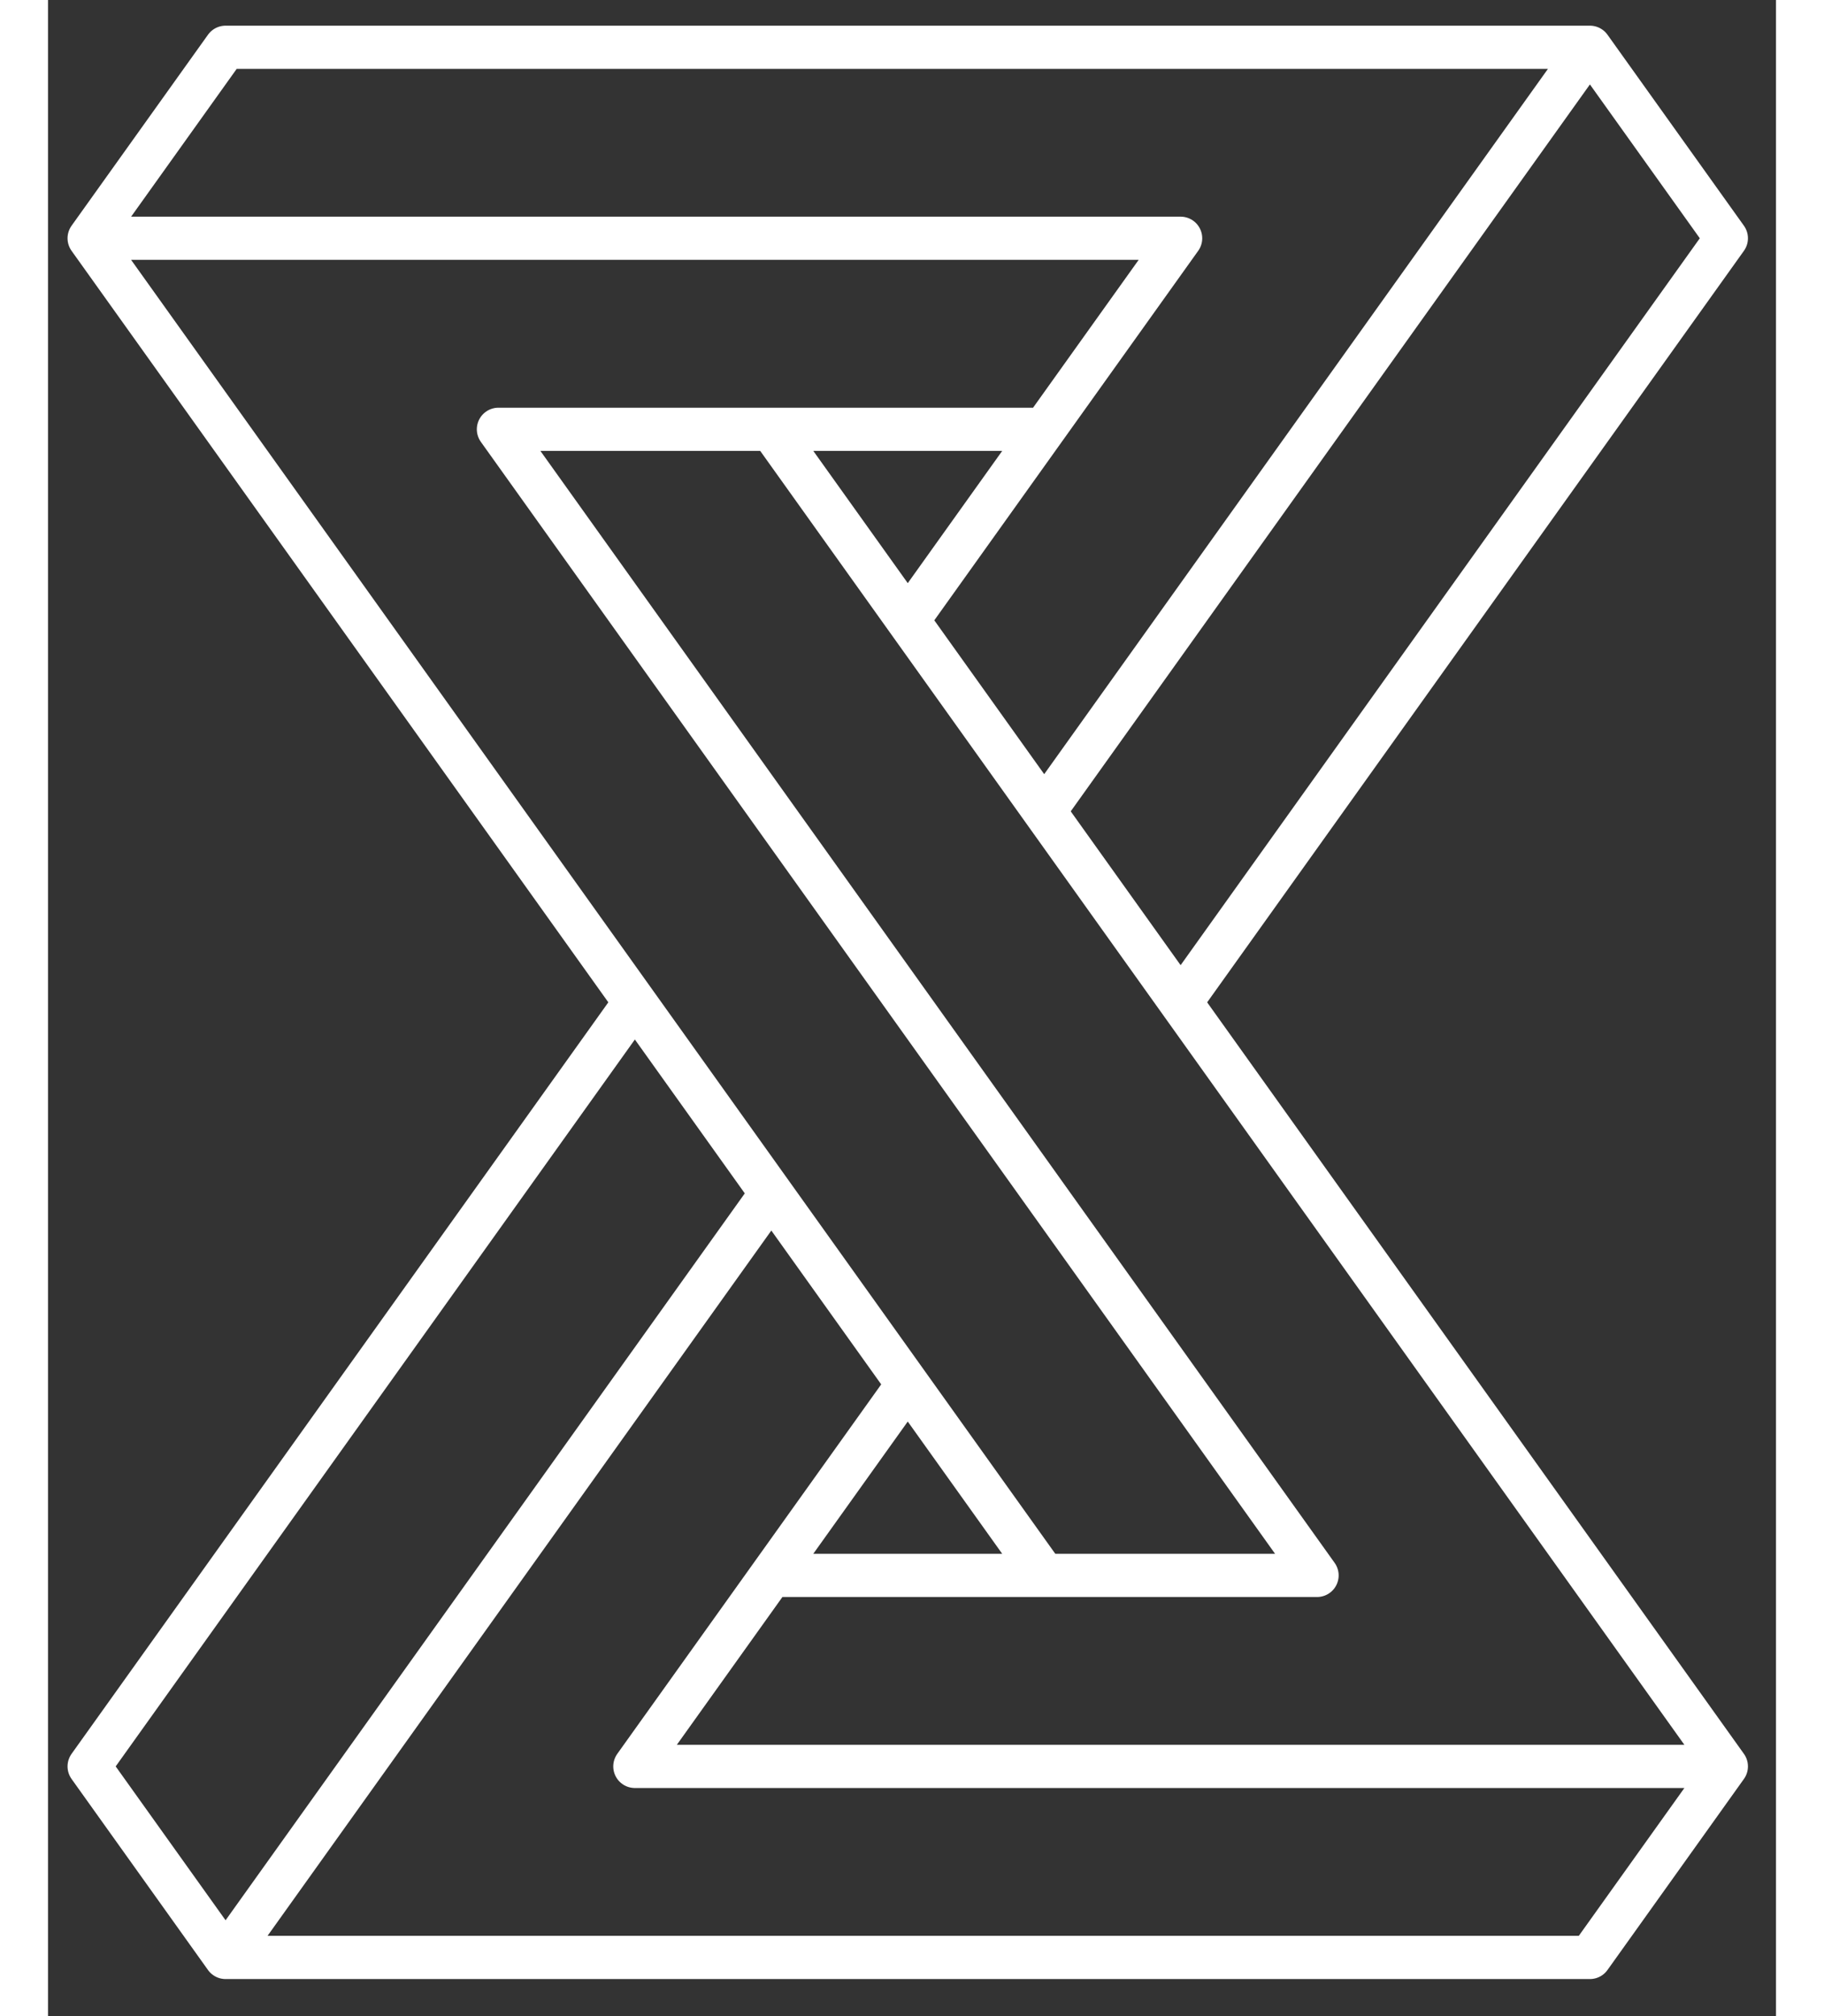 <svg width="38" height="42" viewBox="0 0 42 49" fill="none" xmlns="http://www.w3.org/2000/svg"><rect x="0" y="0" width="42" height="49" fill="#333333" stroke="none"/><path d="M37.477 1.149H4.316L1 5.791M37.477 1.149L40.793 5.791L27.529 24.361M37.477 1.149L24.213 19.719M1 5.791H27.529L20.897 15.076L17.581 10.434M1 5.791L17.581 29.004L4.316 47.574M1 5.791L24.213 38.289H17.581H30.845L10.948 10.434M17.581 10.434L30.845 29.004M17.581 10.434L40.793 42.931M24.213 10.434H10.948M10.948 10.434L24.213 29.004M40.793 42.931L37.477 47.574H4.316M40.793 42.931H14.264L20.897 33.646M4.316 47.574L1 42.931L14.264 24.361" stroke="white" stroke-width="1.05" stroke-linecap="round" stroke-linejoin="round"></path></svg>